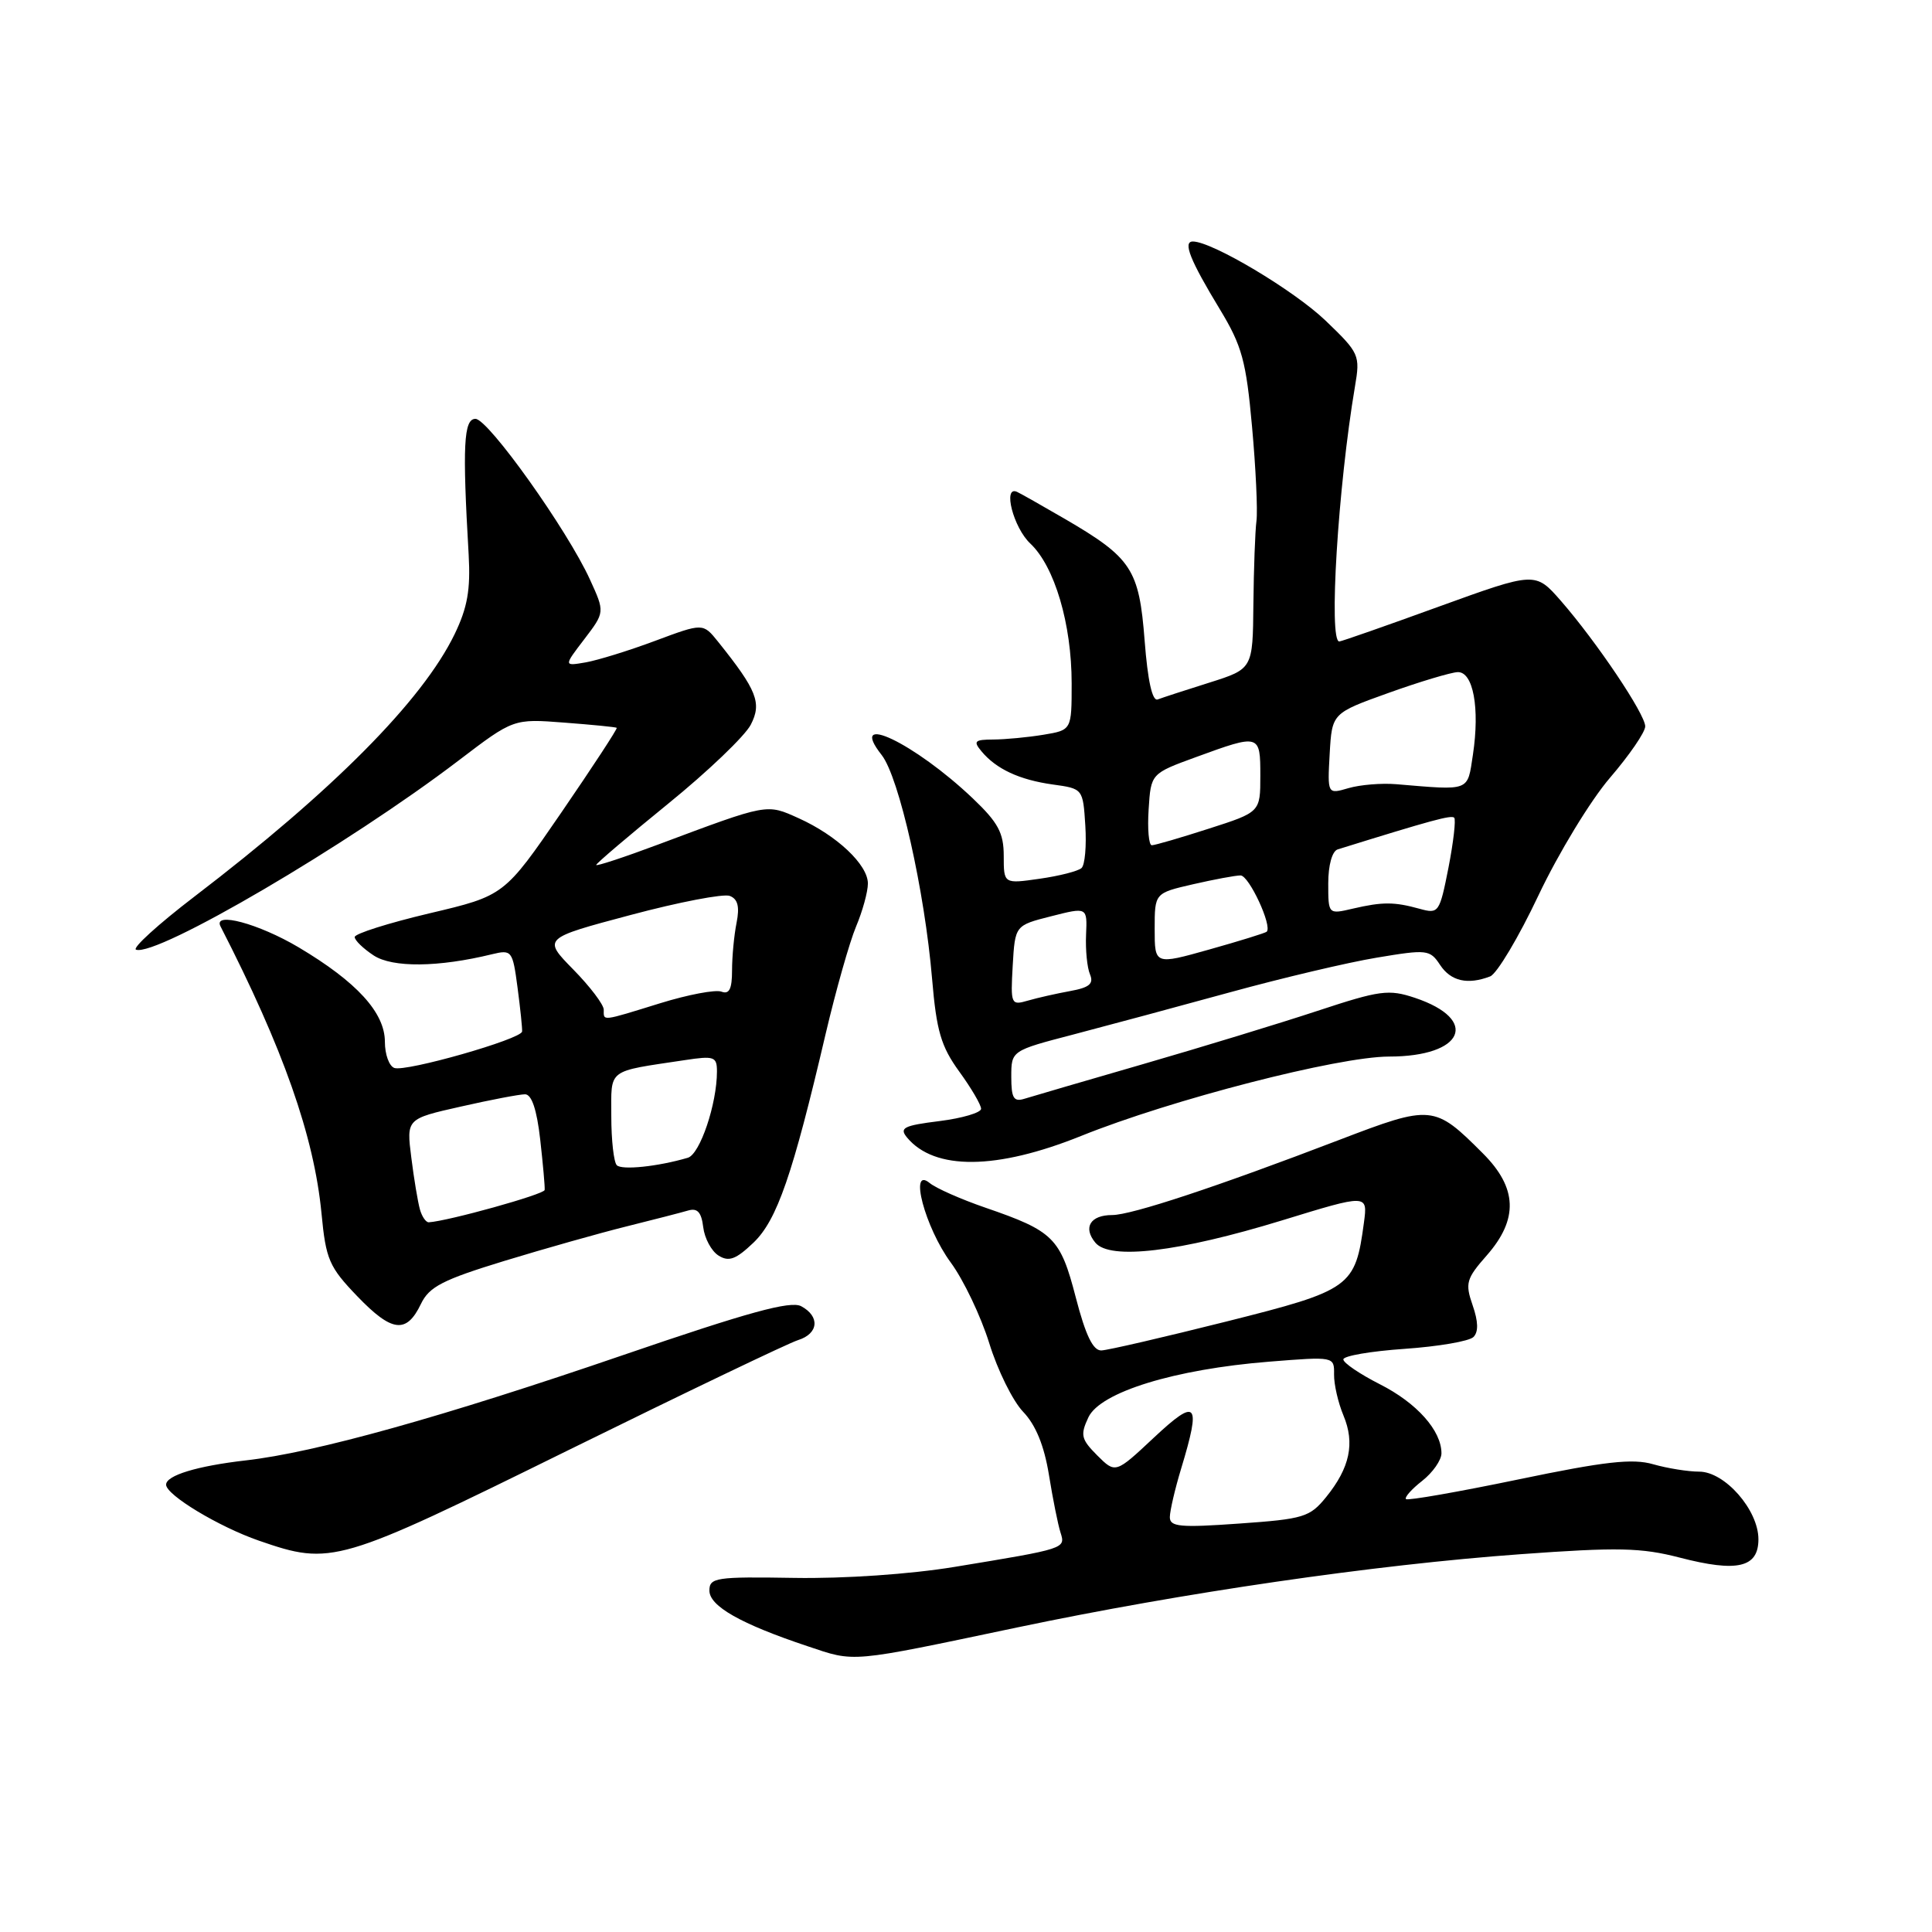 <?xml version="1.0" encoding="UTF-8" standalone="no"?>
<!DOCTYPE svg PUBLIC "-//W3C//DTD SVG 1.1//EN" "http://www.w3.org/Graphics/SVG/1.1/DTD/svg11.dtd" >
<svg xmlns="http://www.w3.org/2000/svg" xmlns:xlink="http://www.w3.org/1999/xlink" version="1.1" viewBox="0 0 256 256">
 <g >
 <path fill="currentColor"
d=" M 134.76 215.65 C 156.65 211.05 182.11 207.34 201.48 205.94 C 214.39 205.00 217.47 205.07 222.57 206.39 C 230.20 208.37 233.00 207.72 233.00 203.96 C 233.00 200.08 228.55 195.00 225.15 195.00 C 223.69 195.00 220.94 194.56 219.05 194.02 C 216.33 193.23 212.62 193.65 201.16 196.04 C 193.21 197.69 186.53 198.86 186.30 198.64 C 186.08 198.41 187.04 197.32 188.45 196.22 C 189.85 195.12 191.00 193.47 191.00 192.57 C 191.00 189.56 187.74 185.90 182.84 183.42 C 180.18 182.07 178.00 180.59 178.00 180.13 C 178.00 179.66 181.65 179.04 186.11 178.73 C 190.58 178.42 194.68 177.72 195.24 177.16 C 195.92 176.48 195.88 175.11 195.13 172.95 C 194.12 170.03 194.28 169.44 197.01 166.34 C 201.22 161.54 201.06 157.40 196.50 152.84 C 190.05 146.38 189.72 146.35 177.44 151.05 C 161.26 157.25 149.92 161.00 147.37 161.00 C 144.48 161.00 143.47 162.65 145.14 164.66 C 147.07 166.99 156.19 165.90 169.87 161.71 C 181.23 158.22 181.23 158.22 180.73 161.99 C 179.58 170.56 179.04 170.95 162.50 175.11 C 154.25 177.18 146.80 178.91 145.94 178.94 C 144.84 178.98 143.85 176.95 142.55 171.93 C 140.50 164.02 139.61 163.13 130.56 160.02 C 127.34 158.91 124.03 157.45 123.19 156.76 C 120.40 154.46 122.57 162.65 125.98 167.29 C 127.68 169.60 129.97 174.41 131.08 177.98 C 132.18 181.55 134.20 185.64 135.57 187.07 C 137.24 188.81 138.36 191.55 138.99 195.43 C 139.50 198.60 140.19 202.03 140.52 203.06 C 141.20 205.21 141.27 205.19 126.50 207.62 C 120.61 208.59 111.88 209.19 105.25 209.08 C 94.87 208.91 94.00 209.04 94.00 210.76 C 94.00 212.82 98.14 215.17 107.00 218.13 C 113.38 220.27 112.37 220.36 134.76 215.65 Z  M 75.36 192.13 C 90.84 184.51 104.51 177.95 105.75 177.57 C 108.47 176.72 108.68 174.43 106.16 173.08 C 104.75 172.33 99.17 173.86 82.52 179.57 C 58.70 187.74 41.77 192.47 32.57 193.51 C 26.12 194.25 22.00 195.50 22.01 196.73 C 22.02 198.10 29.00 202.31 34.32 204.15 C 43.93 207.47 44.72 207.23 75.36 192.13 Z  M 55.78 172.77 C 56.87 170.50 58.66 169.58 66.79 167.09 C 72.13 165.46 79.42 163.40 83.00 162.51 C 86.58 161.62 90.26 160.67 91.18 160.40 C 92.41 160.04 92.94 160.62 93.18 162.60 C 93.36 164.09 94.27 165.78 95.21 166.37 C 96.58 167.23 97.51 166.88 99.84 164.66 C 102.96 161.67 105.03 155.69 109.40 137.00 C 110.76 131.22 112.57 124.83 113.43 122.78 C 114.29 120.74 115.00 118.17 115.00 117.07 C 115.00 114.58 110.90 110.71 105.83 108.42 C 101.54 106.49 101.84 106.43 87.25 111.89 C 82.71 113.59 79.00 114.81 79.00 114.61 C 79.00 114.41 83.29 110.76 88.54 106.49 C 93.79 102.23 98.71 97.52 99.48 96.03 C 100.97 93.15 100.31 91.47 95.14 85.02 C 93.15 82.55 93.15 82.55 86.82 84.91 C 83.35 86.21 79.19 87.49 77.60 87.77 C 74.69 88.27 74.69 88.27 77.42 84.70 C 80.15 81.12 80.15 81.12 78.18 76.81 C 75.18 70.22 64.69 55.50 63.00 55.50 C 61.44 55.50 61.26 59.04 62.10 73.50 C 62.36 78.15 61.94 80.52 60.23 84.05 C 55.95 92.85 44.13 104.76 25.75 118.81 C 20.94 122.49 17.47 125.65 18.03 125.84 C 20.82 126.77 46.13 111.93 60.77 100.77 C 68.04 95.23 68.04 95.23 74.77 95.75 C 78.47 96.03 81.60 96.34 81.72 96.44 C 81.85 96.54 78.55 101.58 74.39 107.65 C 66.82 118.68 66.82 118.68 56.91 121.02 C 51.46 122.31 47.00 123.72 47.00 124.16 C 47.00 124.60 48.13 125.69 49.51 126.60 C 52.01 128.24 58.09 128.18 65.20 126.44 C 67.81 125.81 67.93 125.96 68.58 130.88 C 68.95 133.68 69.22 136.29 69.18 136.68 C 69.09 137.69 53.77 142.06 52.25 141.51 C 51.56 141.26 51.00 139.71 51.00 138.05 C 51.00 134.18 47.28 130.11 39.56 125.52 C 34.26 122.38 28.19 120.75 29.22 122.75 C 37.53 138.95 41.61 150.54 42.60 160.77 C 43.18 166.90 43.61 167.88 47.36 171.78 C 51.94 176.54 53.86 176.77 55.78 172.77 Z  M 143.25 150.52 C 155.18 145.71 177.30 140.01 184.06 140.00 C 193.96 140.00 196.11 135.11 187.49 132.22 C 184.01 131.06 182.86 131.21 174.59 133.94 C 169.59 135.59 159.20 138.76 151.50 140.99 C 143.80 143.22 136.71 145.29 135.75 145.59 C 134.32 146.04 134.00 145.51 134.00 142.68 C 134.00 139.22 134.00 139.22 142.25 137.07 C 146.79 135.88 156.12 133.37 163.00 131.48 C 169.88 129.59 178.63 127.52 182.45 126.89 C 189.10 125.78 189.47 125.82 190.82 127.86 C 192.25 130.02 194.47 130.52 197.45 129.38 C 198.34 129.04 201.23 124.20 203.86 118.63 C 206.50 113.06 210.76 106.05 213.33 103.06 C 215.90 100.07 218.00 97.01 218.00 96.25 C 218.00 94.63 211.57 85.06 206.83 79.62 C 203.44 75.75 203.44 75.75 190.68 80.37 C 183.67 82.92 177.72 85.00 177.46 85.00 C 176.03 85.00 177.29 64.53 179.54 51.21 C 180.25 47.05 180.12 46.78 175.63 42.47 C 171.45 38.47 160.60 32.00 158.06 32.00 C 156.70 32.00 157.69 34.48 161.66 41.02 C 164.57 45.83 165.12 47.84 165.90 56.52 C 166.40 62.01 166.66 67.62 166.49 69.00 C 166.31 70.38 166.13 75.36 166.08 80.07 C 166.00 88.63 166.00 88.63 160.25 90.45 C 157.09 91.44 154.01 92.45 153.40 92.68 C 152.69 92.95 152.08 90.22 151.67 84.88 C 150.94 75.41 149.96 73.92 141.07 68.74 C 138.01 66.96 135.16 65.35 134.75 65.17 C 132.84 64.32 134.28 69.92 136.52 72.02 C 139.74 75.05 142.00 82.67 142.00 90.55 C 142.00 96.74 142.00 96.74 138.25 97.36 C 136.19 97.70 133.21 97.98 131.63 97.99 C 129.14 98.00 128.93 98.21 130.05 99.55 C 132.00 101.90 135.07 103.33 139.50 103.95 C 143.49 104.50 143.50 104.51 143.81 109.39 C 143.98 112.08 143.76 114.61 143.31 115.02 C 142.86 115.43 140.36 116.07 137.75 116.44 C 133.00 117.12 133.00 117.12 133.00 113.41 C 133.00 110.36 132.26 108.99 128.91 105.80 C 121.17 98.44 112.20 94.17 116.83 100.05 C 119.14 103.00 122.53 118.04 123.51 129.74 C 124.09 136.61 124.69 138.65 127.10 141.98 C 128.70 144.18 130.00 146.40 130.00 146.92 C 130.00 147.43 127.51 148.17 124.48 148.55 C 119.73 149.14 119.13 149.45 120.19 150.73 C 123.83 155.11 132.05 155.03 143.25 150.52 Z  M 155.01 201.02 C 155.02 200.18 155.69 197.29 156.51 194.59 C 159.18 185.78 158.62 185.14 152.90 190.49 C 147.81 195.26 147.81 195.26 145.39 192.85 C 143.25 190.70 143.12 190.15 144.22 187.80 C 145.80 184.46 155.65 181.43 168.15 180.43 C 176.80 179.74 176.80 179.74 176.77 182.12 C 176.75 183.43 177.31 185.88 178.02 187.57 C 179.55 191.24 178.87 194.48 175.72 198.37 C 173.56 201.03 172.76 201.28 164.20 201.88 C 156.35 202.44 155.00 202.31 155.01 201.02 Z  M 55.64 160.25 C 55.37 159.29 54.85 156.19 54.50 153.38 C 53.85 148.25 53.85 148.25 61.05 146.63 C 65.01 145.73 68.84 145.00 69.57 145.00 C 70.45 145.00 71.13 147.02 71.58 150.99 C 71.95 154.28 72.22 157.29 72.17 157.68 C 72.11 158.26 59.39 161.80 56.82 161.96 C 56.44 161.98 55.91 161.21 55.64 160.25 Z  M 81.73 154.40 C 81.33 154.00 81.00 151.08 81.00 147.91 C 81.00 141.52 80.32 142.04 90.75 140.47 C 94.63 139.88 95.00 140.01 95.00 141.97 C 95.00 146.28 92.75 152.94 91.14 153.41 C 87.16 154.58 82.41 155.07 81.73 154.40 Z  M 80.00 133.79 C 80.00 133.12 78.18 130.72 75.96 128.46 C 71.92 124.34 71.92 124.34 83.56 121.24 C 89.96 119.53 95.87 118.40 96.69 118.71 C 97.77 119.12 98.02 120.14 97.60 122.27 C 97.27 123.91 97.00 126.75 97.00 128.59 C 97.00 131.05 96.63 131.79 95.60 131.40 C 94.82 131.10 91.18 131.79 87.49 132.93 C 79.60 135.37 80.00 135.32 80.00 133.79 Z  M 134.19 127.94 C 134.50 122.62 134.50 122.62 139.28 121.41 C 144.07 120.19 144.07 120.19 143.91 123.84 C 143.82 125.86 144.05 128.22 144.43 129.11 C 144.95 130.35 144.35 130.86 141.80 131.32 C 139.99 131.65 137.46 132.22 136.19 132.59 C 133.96 133.24 133.90 133.08 134.19 127.94 Z  M 153.00 123.09 C 153.00 118.34 153.00 118.34 158.08 117.17 C 160.87 116.53 163.70 116.00 164.38 116.00 C 165.50 116.00 168.63 122.74 167.84 123.46 C 167.65 123.63 164.24 124.69 160.25 125.81 C 153.00 127.85 153.00 127.85 153.00 123.09 Z  M 176.00 117.05 C 176.00 114.63 176.52 112.78 177.25 112.55 C 189.73 108.67 192.30 107.97 192.69 108.35 C 192.93 108.60 192.59 111.58 191.93 114.97 C 190.75 120.95 190.63 121.12 188.11 120.42 C 184.74 119.49 183.21 119.48 179.25 120.40 C 176.00 121.16 176.00 121.16 176.00 117.05 Z  M 152.20 107.25 C 152.50 102.50 152.50 102.50 158.50 100.31 C 166.93 97.23 167.00 97.25 167.00 102.80 C 167.00 107.61 167.00 107.61 160.18 109.80 C 156.43 111.01 153.03 112.00 152.62 112.00 C 152.22 112.00 152.03 109.86 152.20 107.25 Z  M 176.19 99.87 C 176.50 94.50 176.50 94.50 184.00 91.81 C 188.12 90.33 192.24 89.10 193.14 89.06 C 195.21 88.98 196.10 93.82 195.17 100.00 C 194.42 104.93 194.91 104.74 185.00 103.91 C 183.07 103.75 180.24 103.98 178.69 104.43 C 175.89 105.25 175.89 105.25 176.19 99.87 Z "/>
</g>
</svg>